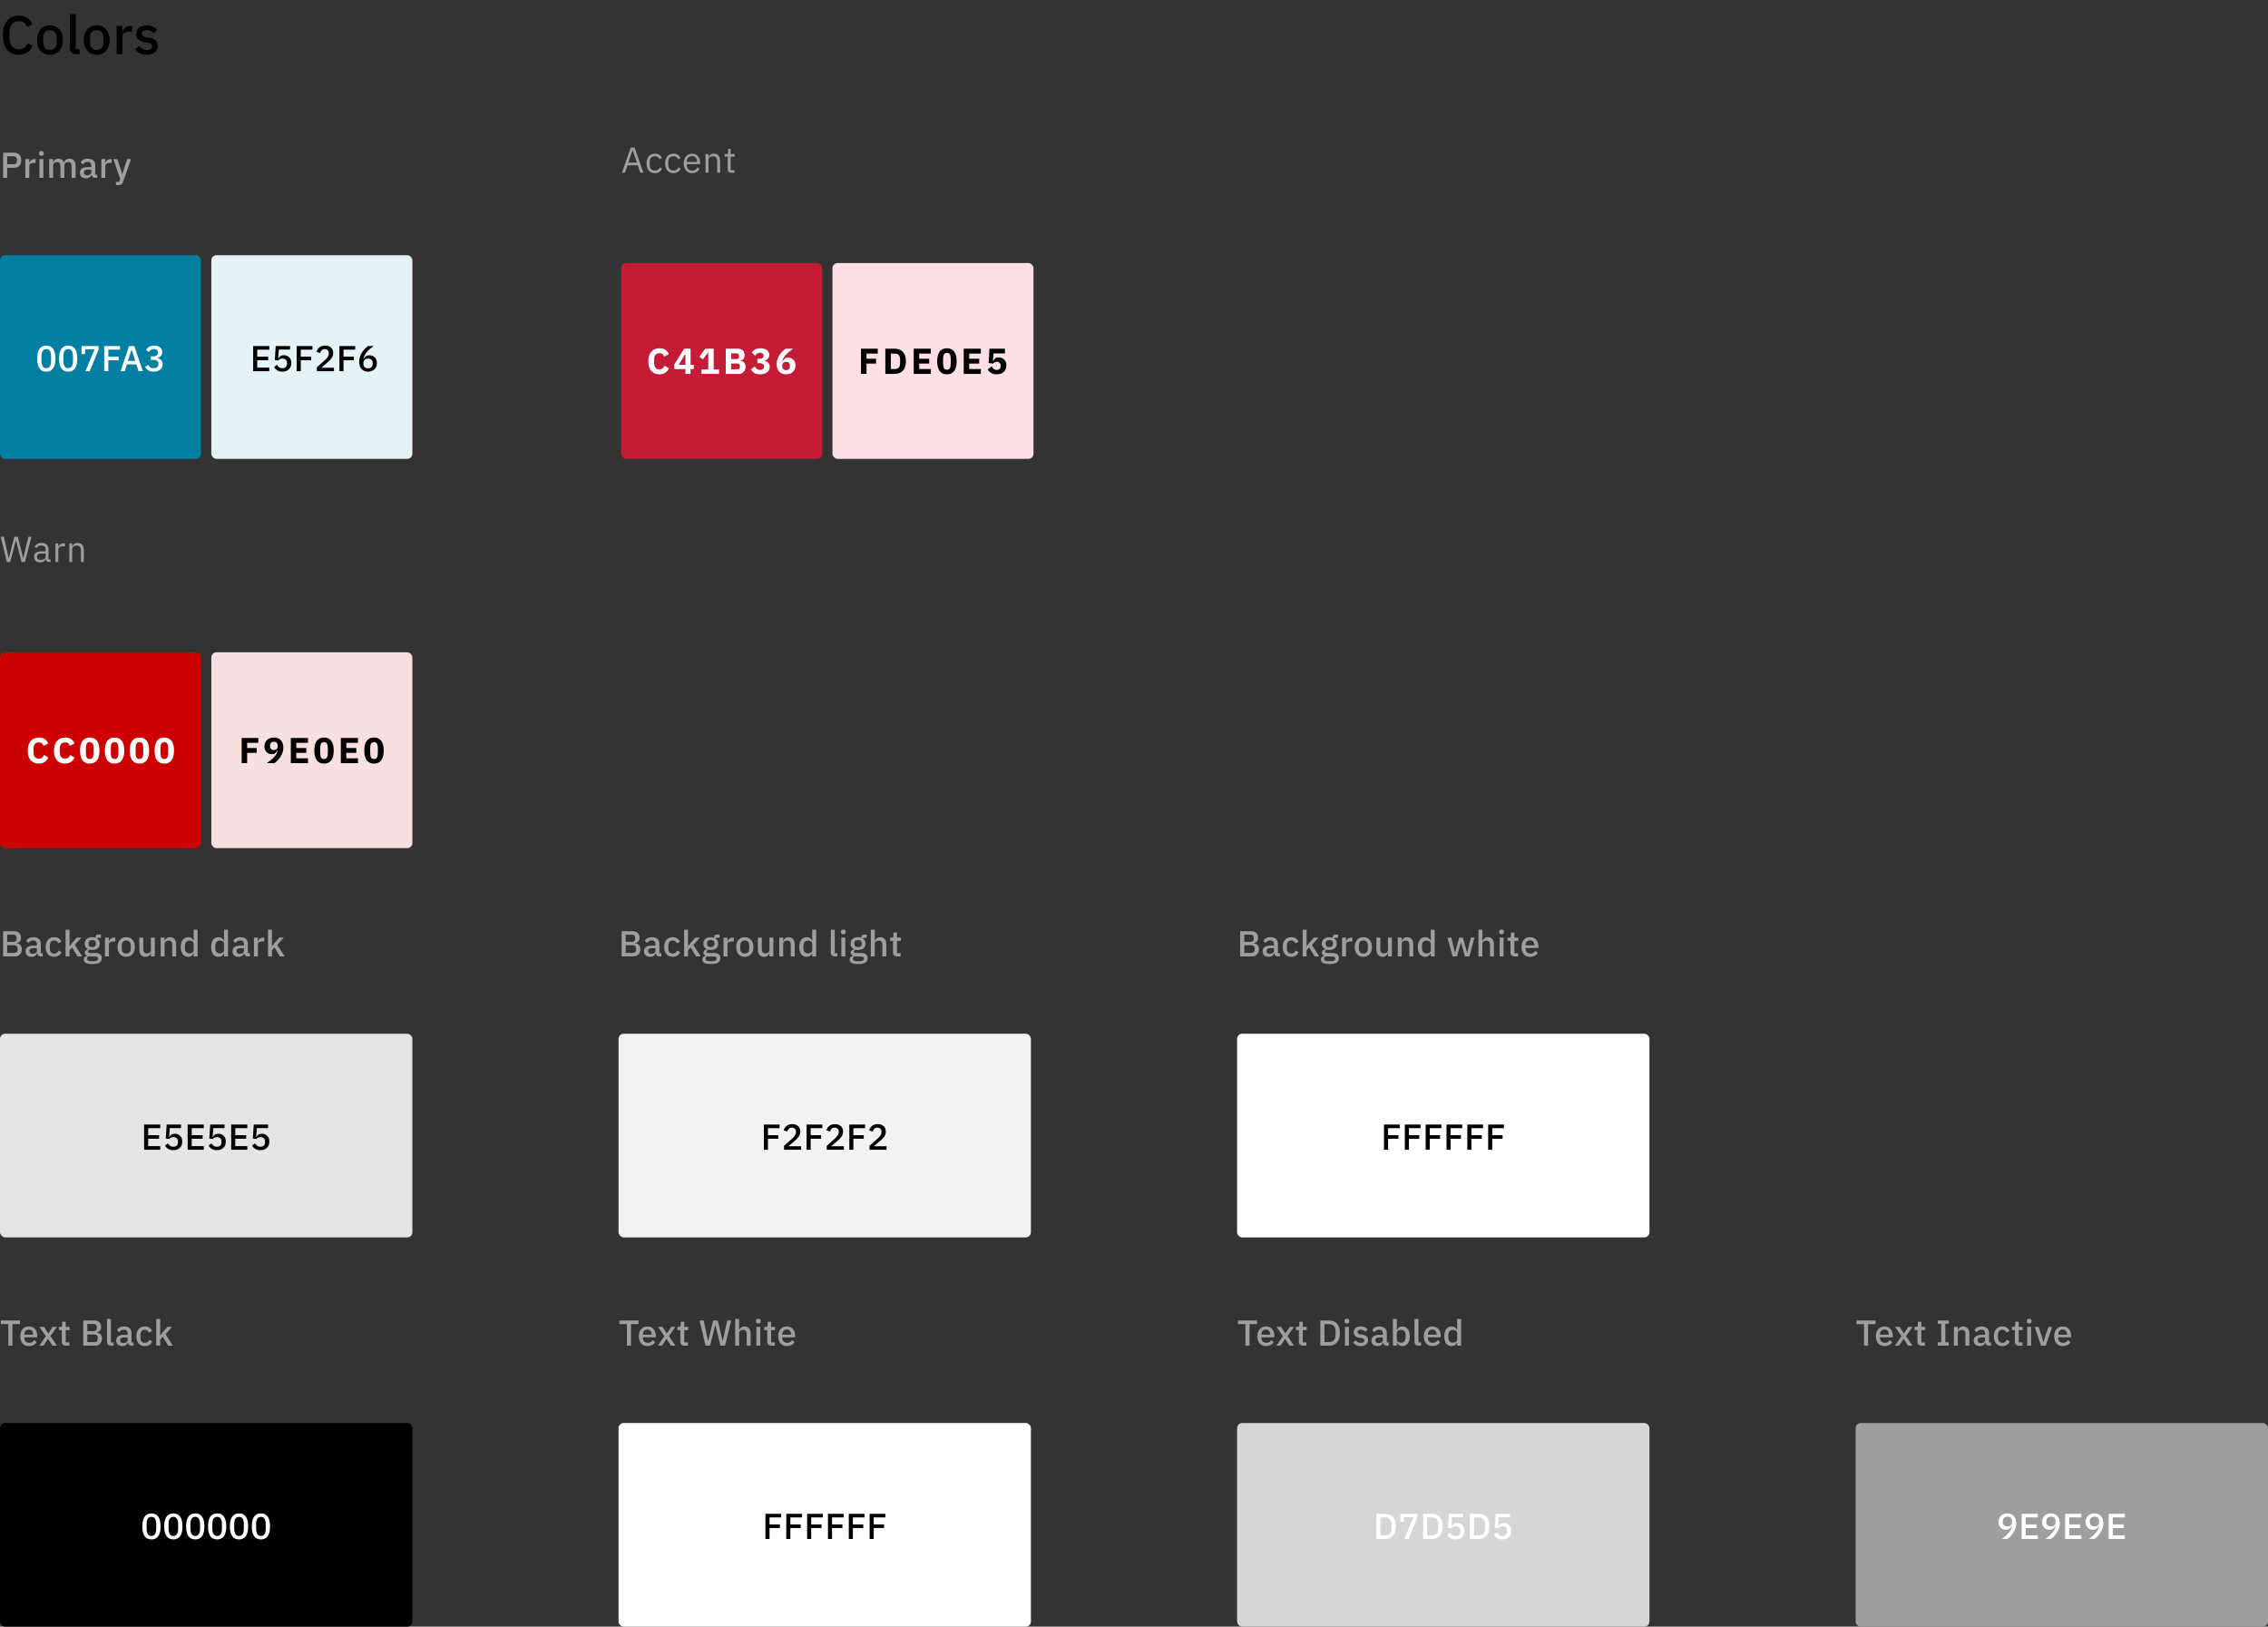 <svg width="880" height="631" viewBox="0 0 880 631" fill="none" xmlns="http://www.w3.org/2000/svg">
<rect x="0" y="0" width="880" height="631" fill="#333333" stroke="none"/>
<path d="M7.308 21.252C9.849 21.252 11.613 19.971 12.6 17.85L10.689 16.695C10.164 18.123 9.051 19.131 7.308 19.131C5.061 19.131 3.675 17.493 3.675 14.784V12.558C3.675 9.849 5.061 8.211 7.308 8.211C9.009 8.211 10.038 9.114 10.542 10.5L12.537 9.408C11.55 7.224 9.849 6.09 7.308 6.09C3.486 6.09 1.155 8.757 1.155 13.671C1.155 18.585 3.486 21.252 7.308 21.252ZM19.382 21.252C22.427 21.252 24.401 19.026 24.401 15.54C24.401 12.054 22.427 9.828 19.382 9.828C16.337 9.828 14.363 12.054 14.363 15.54C14.363 19.026 16.337 21.252 19.382 21.252ZM19.382 19.362C17.828 19.362 16.778 18.396 16.778 16.464V14.616C16.778 12.684 17.828 11.718 19.382 11.718C20.936 11.718 21.986 12.684 21.986 14.616V16.464C21.986 18.396 20.936 19.362 19.382 19.362ZM30.902 21V19.131H29.39V5.46H27.101V18.732C27.101 20.139 27.878 21 29.432 21H30.902ZM37.523 21.252C40.568 21.252 42.542 19.026 42.542 15.54C42.542 12.054 40.568 9.828 37.523 9.828C34.478 9.828 32.504 12.054 32.504 15.54C32.504 19.026 34.478 21.252 37.523 21.252ZM37.523 19.362C35.969 19.362 34.919 18.396 34.919 16.464V14.616C34.919 12.684 35.969 11.718 37.523 11.718C39.077 11.718 40.127 12.684 40.127 14.616V16.464C40.127 18.396 39.077 19.362 37.523 19.362ZM47.532 21V14.028C47.532 12.894 48.54 12.285 50.346 12.285H51.249V10.08H50.64C48.897 10.08 47.952 11.067 47.637 12.18H47.532V10.08H45.243V21H47.532ZM56.897 21.252C59.522 21.252 61.223 19.845 61.223 17.745C61.223 15.981 60.152 14.931 57.758 14.574L56.75 14.448C55.595 14.259 55.07 13.881 55.07 13.041C55.07 12.222 55.658 11.676 56.918 11.676C58.094 11.676 59.018 12.243 59.585 12.915L60.992 11.571C60.005 10.479 58.892 9.828 56.918 9.828C54.524 9.828 52.865 11.067 52.865 13.188C52.865 15.204 54.23 16.17 56.456 16.443L57.464 16.569C58.598 16.716 59.018 17.241 59.018 17.934C59.018 18.858 58.346 19.404 57.023 19.404C55.721 19.404 54.734 18.816 53.936 17.85L52.466 19.194C53.495 20.475 54.839 21.252 56.897 21.252Z" fill="black"/>
<rect y="99" width="78" height="79" rx="2" fill="#007FA3"/>
<rect x="82" y="99" width="78" height="79" rx="2" fill="#E5F2F6"/>
<path d="M2.786 69V65.108H5.404C7.196 65.108 8.246 63.946 8.246 62.168C8.246 60.39 7.196 59.228 5.404 59.228H1.204V69H2.786ZM2.786 60.614H5.306C6.104 60.614 6.58 61.048 6.58 61.832V62.504C6.58 63.288 6.104 63.722 5.306 63.722H2.786V60.614ZM11.359 69V64.352C11.359 63.596 12.031 63.19 13.235 63.19H13.837V61.72H13.431C12.269 61.72 11.639 62.378 11.429 63.12H11.359V61.72H9.833V69H11.359ZM16.062 60.418C16.692 60.418 16.958 60.082 16.958 59.62V59.382C16.958 58.92 16.692 58.584 16.062 58.584C15.432 58.584 15.152 58.92 15.152 59.382V59.62C15.152 60.082 15.432 60.418 16.062 60.418ZM15.292 69H16.818V61.72H15.292V69ZM20.623 69V64.114C20.623 63.274 21.365 62.868 22.121 62.868C23.017 62.868 23.451 63.428 23.451 64.562V69H24.977V64.114C24.977 63.274 25.691 62.868 26.461 62.868C27.385 62.868 27.805 63.442 27.805 64.562V69H29.331V64.38C29.331 62.588 28.477 61.552 27.035 61.552C25.859 61.552 25.103 62.224 24.837 63.036H24.795C24.445 62.028 23.619 61.552 22.639 61.552C21.533 61.552 20.987 62.168 20.693 62.924H20.623V61.72H19.097V69H20.623ZM37.731 69V67.754H36.961V64.1C36.961 62.476 35.911 61.552 34.035 61.552C32.621 61.552 31.767 62.154 31.291 62.966L32.201 63.792C32.565 63.218 33.083 62.798 33.937 62.798C34.959 62.798 35.435 63.316 35.435 64.198V64.814H34.119C32.089 64.814 31.011 65.556 31.011 66.998C31.011 68.314 31.865 69.168 33.363 69.168C34.427 69.168 35.211 68.692 35.491 67.782H35.561C35.659 68.496 36.079 69 36.877 69H37.731ZM33.797 68.006C33.041 68.006 32.565 67.67 32.565 67.026V66.774C32.565 66.144 33.083 65.794 34.147 65.794H35.435V66.844C35.435 67.558 34.735 68.006 33.797 68.006ZM40.852 69V64.352C40.852 63.596 41.524 63.19 42.728 63.19H43.33V61.72H42.924C41.762 61.72 41.132 62.378 40.922 63.12H40.852V61.72H39.326V69H40.852ZM47.919 66.004L47.457 67.586H47.387L46.967 66.004L45.511 61.72H43.985L46.631 69.322L46.211 70.554H44.979V71.8H45.861C46.995 71.8 47.429 71.422 47.779 70.442L50.845 61.72H49.375L47.919 66.004Z" fill="#9E9E9E"/>
<path d="M17.965 144.168C20.401 144.168 21.507 142.306 21.507 139.114C21.507 135.922 20.401 134.06 17.965 134.06C15.529 134.06 14.423 135.922 14.423 139.114C14.423 142.306 15.529 144.168 17.965 144.168ZM17.965 142.824C16.607 142.824 16.103 141.676 16.103 139.968V138.26C16.103 136.552 16.607 135.404 17.965 135.404C19.323 135.404 19.827 136.552 19.827 138.26V139.968C19.827 141.676 19.323 142.824 17.965 142.824ZM26.459 144.168C28.895 144.168 30.001 142.306 30.001 139.114C30.001 135.922 28.895 134.06 26.459 134.06C24.023 134.06 22.917 135.922 22.917 139.114C22.917 142.306 24.023 144.168 26.459 144.168ZM26.459 142.824C25.101 142.824 24.597 141.676 24.597 139.968V138.26C24.597 136.552 25.101 135.404 26.459 135.404C27.817 135.404 28.321 136.552 28.321 138.26V139.968C28.321 141.676 27.817 142.824 26.459 142.824ZM34.814 144L38.258 135.6V134.228H31.636V137.336H32.994V135.53H36.69L33.148 144H34.814ZM42.034 144V139.744H46.052V138.344H42.034V135.628H46.556V134.228H40.452V144H42.034ZM55.431 144L52.099 134.228H50.111L46.779 144H48.389L49.243 141.354H52.897L53.779 144H55.431ZM52.505 139.996H49.621L51.035 135.684H51.105L52.505 139.996ZM58.515 138.246V139.59H59.551C60.783 139.59 61.483 140.136 61.483 141.13V141.228C61.483 142.236 60.825 142.838 59.635 142.838C58.501 142.838 57.927 142.292 57.451 141.508L56.289 142.418C56.905 143.314 57.815 144.168 59.635 144.168C61.721 144.168 63.121 143.02 63.121 141.312C63.121 139.898 62.183 139.1 61.077 138.89V138.82C62.099 138.596 62.953 137.826 62.953 136.58C62.953 134.998 61.623 134.06 59.775 134.06C58.151 134.06 57.255 134.816 56.667 135.67L57.717 136.58C58.165 135.838 58.809 135.39 59.733 135.39C60.671 135.39 61.287 135.894 61.287 136.776V136.874C61.287 137.672 60.713 138.246 59.509 138.246H58.515Z" fill="white"/>
<path d="M104.486 144V142.6H99.81V139.744H104.052V138.344H99.81V135.628H104.486V134.228H98.228V144H104.486ZM112.535 134.228H106.991L106.627 139.674L107.929 139.856C108.279 139.464 108.741 139.086 109.581 139.086C110.729 139.086 111.387 139.758 111.387 140.878V141.046C111.387 142.166 110.729 142.838 109.581 142.838C108.489 142.838 107.943 142.278 107.467 141.508L106.319 142.418C106.907 143.314 107.817 144.168 109.553 144.168C111.765 144.168 113.039 142.782 113.039 140.836C113.039 138.918 111.765 137.784 110.085 137.784C108.965 137.784 108.475 138.288 108.041 139.058H107.943L108.195 135.6H112.535V134.228ZM116.704 144V139.744H120.722V138.344H116.704V135.628H121.226V134.228H115.122V144H116.704ZM129.576 142.656H124.648L126.944 140.682C128.232 139.576 129.282 138.54 129.282 136.958C129.282 135.264 128.134 134.06 126.146 134.06C124.186 134.06 123.206 135.208 122.8 136.44L124.186 136.972C124.424 136.118 124.942 135.432 126.02 135.432C126.986 135.432 127.602 136.02 127.602 136.958V137.14C127.602 138.036 127.042 138.82 126.062 139.702L122.94 142.488V144H129.576V142.656ZM133.283 144V139.744H137.301V138.344H133.283V135.628H137.805V134.228H131.701V144H133.283ZM142.809 144.168C144.881 144.168 146.239 142.81 146.239 140.85C146.239 139.002 145.021 137.826 143.369 137.826C142.151 137.826 141.507 138.484 141.101 139.254L141.003 139.226C141.479 137.126 142.753 135.838 144.965 134.228H142.865C141.255 135.292 139.365 137.532 139.365 140.36C139.365 142.698 140.653 144.168 142.809 144.168ZM142.809 142.88C141.675 142.88 141.003 142.25 141.003 141.088V140.892C141.003 139.73 141.675 139.1 142.809 139.1C143.943 139.1 144.615 139.73 144.615 140.892V141.088C144.615 142.25 143.943 142.88 142.809 142.88Z" fill="black"/>
<rect x="241" y="102.038" width="78" height="75.962" rx="2" fill="#C41B36"/>
<rect x="323" y="102.038" width="78" height="75.962" rx="2" fill="#FDE0E5"/>
<path d="M249.652 67L246.236 57.228H244.738L241.322 67H242.512L243.492 64.116H247.44L248.42 67H249.652ZM247.146 63.08H243.772L245.424 58.32H245.494L247.146 63.08ZM254.097 67.168C255.469 67.168 256.407 66.496 256.869 65.46L256.057 64.914C255.665 65.74 255.007 66.174 254.097 66.174C252.767 66.174 252.081 65.264 252.081 64.004V62.772C252.081 61.512 252.767 60.602 254.097 60.602C254.979 60.602 255.595 61.036 255.861 61.778L256.799 61.302C256.379 60.308 255.525 59.608 254.097 59.608C252.067 59.608 250.877 61.078 250.877 63.388C250.877 65.698 252.067 67.168 254.097 67.168ZM261.306 67.168C262.678 67.168 263.616 66.496 264.078 65.46L263.266 64.914C262.874 65.74 262.216 66.174 261.306 66.174C259.976 66.174 259.29 65.264 259.29 64.004V62.772C259.29 61.512 259.976 60.602 261.306 60.602C262.188 60.602 262.804 61.036 263.07 61.778L264.008 61.302C263.588 60.308 262.734 59.608 261.306 59.608C259.276 59.608 258.086 61.078 258.086 63.388C258.086 65.698 259.276 67.168 261.306 67.168ZM268.543 67.168C269.901 67.168 270.937 66.496 271.399 65.516L270.601 64.942C270.223 65.74 269.523 66.188 268.613 66.188C267.269 66.188 266.471 65.25 266.471 64.004V63.668H271.665V63.136C271.665 61.092 270.475 59.608 268.543 59.608C266.583 59.608 265.295 61.092 265.295 63.388C265.295 65.684 266.583 67.168 268.543 67.168ZM268.543 60.546C269.691 60.546 270.461 61.4 270.461 62.674V62.828H266.471V62.73C266.471 61.47 267.325 60.546 268.543 60.546ZM274.88 67V61.988C274.88 61.064 275.748 60.616 276.644 60.616C277.722 60.616 278.282 61.274 278.282 62.562V67H279.402V62.366C279.402 60.616 278.464 59.608 276.98 59.608C275.902 59.608 275.286 60.14 274.936 60.952H274.88V59.776H273.76V67H274.88ZM284.963 67V66.02H283.493V60.756H285.075V59.776H283.493V57.774H282.485V59.118C282.485 59.608 282.331 59.776 281.855 59.776H281.183V60.756H282.373V65.81C282.373 66.51 282.793 67 283.563 67H284.963Z" fill="#9E9E9E"/>
<path d="M255.883 145.206C257.675 145.206 258.837 144.352 259.565 142.868L257.829 141.86C257.535 142.658 256.933 143.316 255.883 143.316C254.637 143.316 253.811 142.476 253.811 140.936V139.368C253.811 137.828 254.637 136.988 255.883 136.988C256.933 136.988 257.451 137.534 257.703 138.346L259.537 137.394C258.823 135.826 257.675 135.098 255.883 135.098C253.251 135.098 251.557 136.918 251.557 140.222C251.557 143.526 253.251 145.206 255.883 145.206ZM267.947 145.038V143.162H269.179V141.538H267.947V135.266H265.455L261.647 141.37V143.162H265.945V145.038H267.947ZM265.805 137.436H265.945V141.538H263.327L265.805 137.436ZM278.991 145.038V143.344H276.919V135.266H273.699L271.361 138.346L272.705 139.396L274.693 136.792H274.819V143.344H272.187V145.038H278.991ZM281.594 145.038H286.774C288.216 145.038 289.294 143.792 289.294 142.252C289.294 140.572 288.02 139.956 287.096 139.956V139.872C288.09 139.83 288.916 139.27 288.916 137.772C288.916 136.26 287.95 135.266 286.34 135.266H281.594V145.038ZM283.722 141.006H286.172C286.732 141.006 287.082 141.328 287.082 141.888V142.364C287.082 142.924 286.732 143.246 286.172 143.246H283.722V141.006ZM283.722 137.058H285.836C286.396 137.058 286.732 137.394 286.732 137.954V138.374C286.732 138.934 286.396 139.27 285.836 139.27H283.722V137.058ZM293.862 139.13V140.88H294.744C295.808 140.88 296.452 141.286 296.452 142.084V142.168C296.452 142.98 295.892 143.498 294.94 143.498C293.89 143.498 293.302 142.924 292.882 142.126L291.328 143.33C291.958 144.324 292.952 145.206 294.94 145.206C297.152 145.206 298.65 144.072 298.65 142.322C298.65 140.978 297.782 140.18 296.62 139.97V139.886C297.628 139.704 298.482 138.934 298.482 137.688C298.482 136.12 297.124 135.098 295.024 135.098C293.344 135.098 292.392 135.77 291.65 136.736L292.966 137.968C293.456 137.226 294.17 136.806 294.954 136.806C295.78 136.806 296.27 137.282 296.27 137.982V138.08C296.27 138.682 295.808 139.13 294.772 139.13H293.862ZM305.004 145.206C307.23 145.206 308.672 143.778 308.672 141.776C308.672 139.928 307.426 138.738 305.816 138.738C304.57 138.738 303.996 139.466 303.66 140.208L303.534 140.166C303.926 138.304 305.354 136.974 307.734 135.266H304.836C303.17 136.4 301.336 138.584 301.336 141.328C301.336 143.68 302.68 145.206 305.004 145.206ZM305.004 143.568C304.08 143.568 303.52 143.036 303.52 142.084V141.832C303.52 140.88 304.08 140.348 305.004 140.348C305.928 140.348 306.488 140.88 306.488 141.832V142.084C306.488 143.036 305.928 143.568 305.004 143.568Z" fill="white"/>
<path d="M336.207 145.038V141.034H339.917V139.158H336.207V137.156H340.561V135.266H334.079V145.038H336.207ZM343.518 145.038H347.2C349.79 145.038 351.498 143.4 351.498 140.152C351.498 136.904 349.79 135.266 347.2 135.266H343.518V145.038ZM345.646 143.148V137.156H347.2C348.46 137.156 349.244 137.842 349.244 139.396V140.908C349.244 142.462 348.46 143.148 347.2 143.148H345.646ZM361.18 145.038V143.148H356.658V141.034H360.536V139.158H356.658V137.156H361.18V135.266H354.53V145.038H361.18ZM367.406 145.206C369.968 145.206 371.172 143.344 371.172 140.152C371.172 136.96 369.968 135.098 367.406 135.098C364.844 135.098 363.64 136.96 363.64 140.152C363.64 143.344 364.844 145.206 367.406 145.206ZM367.406 143.428C366.286 143.428 365.922 142.56 365.922 141.076V139.228C365.922 137.744 366.286 136.876 367.406 136.876C368.526 136.876 368.89 137.744 368.89 139.228V141.076C368.89 142.56 368.526 143.428 367.406 143.428ZM380.579 145.038V143.148H376.057V141.034H379.935V139.158H376.057V137.156H380.579V135.266H373.929V145.038H380.579ZM389.912 135.266H383.934L383.57 140.796L385.292 141.034C385.544 140.74 386.048 140.348 386.804 140.348C387.714 140.348 388.274 140.908 388.274 141.804V141.916C388.274 142.868 387.756 143.498 386.748 143.498C385.74 143.498 385.194 142.882 384.774 142.126L383.248 143.33C383.836 144.324 384.844 145.206 386.734 145.206C389.142 145.206 390.486 143.736 390.486 141.748C390.486 139.788 389.142 138.64 387.476 138.64C386.23 138.64 385.768 139.27 385.376 140.194H385.264L385.474 137.1H389.912V135.266Z" fill="black"/>
<rect y="253.038" width="78" height="75.962" rx="2" fill="#CC0000"/>
<rect x="82" y="253.038" width="78" height="75.962" rx="2" fill="#F9E0E0"/>
<path d="M3.962 218L5.264 213.128L6.188 209.544H6.216L7.112 213.128L8.386 218H9.688L12.194 208.228H10.99L9.884 212.932L9.044 216.572H9.002L8.092 212.932L6.902 208.228H5.558L4.326 212.932L3.416 216.586H3.388L2.576 212.932L1.526 208.228H0.28L2.66 218H3.962ZM19.652 218V217.02H18.826V213.044C18.826 211.518 17.79 210.608 16.054 210.608C14.752 210.608 13.884 211.252 13.492 212.022L14.164 212.652C14.556 211.994 15.13 211.574 15.998 211.574C17.146 211.574 17.706 212.134 17.706 213.156V213.87H16.278C14.178 213.87 13.198 214.626 13.198 215.984C13.198 217.328 14.094 218.168 15.62 218.168C16.628 218.168 17.398 217.706 17.706 216.824H17.776C17.86 217.496 18.196 218 19.022 218H19.652ZM15.802 217.216C14.934 217.216 14.374 216.81 14.374 216.096V215.802C14.374 215.102 14.948 214.71 16.222 214.71H17.706V215.9C17.706 216.642 16.908 217.216 15.802 217.216ZM22.62 218V213.1C22.62 212.414 23.349 211.896 24.552 211.896H25.21V210.776H24.776C23.601 210.776 22.942 211.42 22.691 212.106H22.62V210.776H21.5V218H22.62ZM28.011 218V212.988C28.011 212.064 28.879 211.616 29.775 211.616C30.853 211.616 31.413 212.274 31.413 213.562V218H32.533V213.366C32.533 211.616 31.595 210.608 30.111 210.608C29.033 210.608 28.417 211.14 28.067 211.952H28.011V210.776H26.891V218H28.011Z" fill="#9E9E9E"/>
<path d="M15.082 296.206C16.874 296.206 18.036 295.352 18.764 293.868L17.028 292.86C16.734 293.658 16.132 294.316 15.082 294.316C13.836 294.316 13.01 293.476 13.01 291.936V290.368C13.01 288.828 13.836 287.988 15.082 287.988C16.132 287.988 16.65 288.534 16.902 289.346L18.736 288.394C18.022 286.826 16.874 286.098 15.082 286.098C12.45 286.098 10.756 287.918 10.756 291.222C10.756 294.526 12.45 296.206 15.082 296.206ZM25.273 296.206C27.065 296.206 28.227 295.352 28.955 293.868L27.219 292.86C26.925 293.658 26.323 294.316 25.273 294.316C24.027 294.316 23.201 293.476 23.201 291.936V290.368C23.201 288.828 24.027 287.988 25.273 287.988C26.323 287.988 26.841 288.534 27.093 289.346L28.927 288.394C28.213 286.826 27.065 286.098 25.273 286.098C22.641 286.098 20.947 287.918 20.947 291.222C20.947 294.526 22.641 296.206 25.273 296.206ZM34.816 296.206C37.378 296.206 38.582 294.344 38.582 291.152C38.582 287.96 37.378 286.098 34.816 286.098C32.254 286.098 31.05 287.96 31.05 291.152C31.05 294.344 32.254 296.206 34.816 296.206ZM34.816 294.428C33.696 294.428 33.332 293.56 33.332 292.076V290.228C33.332 288.744 33.696 287.876 34.816 287.876C35.936 287.876 36.3 288.744 36.3 290.228V292.076C36.3 293.56 35.936 294.428 34.816 294.428ZM44.461 296.206C47.023 296.206 48.227 294.344 48.227 291.152C48.227 287.96 47.023 286.098 44.461 286.098C41.899 286.098 40.695 287.96 40.695 291.152C40.695 294.344 41.899 296.206 44.461 296.206ZM44.461 294.428C43.341 294.428 42.977 293.56 42.977 292.076V290.228C42.977 288.744 43.341 287.876 44.461 287.876C45.581 287.876 45.945 288.744 45.945 290.228V292.076C45.945 293.56 45.581 294.428 44.461 294.428ZM54.105 296.206C56.667 296.206 57.871 294.344 57.871 291.152C57.871 287.96 56.667 286.098 54.105 286.098C51.543 286.098 50.339 287.96 50.339 291.152C50.339 294.344 51.543 296.206 54.105 296.206ZM54.105 294.428C52.985 294.428 52.621 293.56 52.621 292.076V290.228C52.621 288.744 52.985 287.876 54.105 287.876C55.225 287.876 55.589 288.744 55.589 290.228V292.076C55.589 293.56 55.225 294.428 54.105 294.428ZM63.75 296.206C66.312 296.206 67.516 294.344 67.516 291.152C67.516 287.96 66.312 286.098 63.75 286.098C61.188 286.098 59.984 287.96 59.984 291.152C59.984 294.344 61.188 296.206 63.75 296.206ZM63.75 294.428C62.63 294.428 62.266 293.56 62.266 292.076V290.228C62.266 288.744 62.63 287.876 63.75 287.876C64.87 287.876 65.234 288.744 65.234 290.228V292.076C65.234 293.56 64.87 294.428 63.75 294.428Z" fill="white"/>
<path d="M95.891 296.038V292.034H99.601V290.158H95.891V288.156H100.245V286.266H93.763V296.038H95.891ZM109.936 289.976C109.936 287.624 108.592 286.098 106.268 286.098C104.042 286.098 102.6 287.526 102.6 289.528C102.6 291.376 103.846 292.566 105.456 292.566C106.702 292.566 107.276 291.838 107.612 291.096L107.738 291.138C107.346 293 105.918 294.33 103.538 296.038H106.436C108.102 294.904 109.936 292.72 109.936 289.976ZM106.268 290.956C105.344 290.956 104.784 290.424 104.784 289.472V289.22C104.784 288.268 105.344 287.736 106.268 287.736C107.192 287.736 107.752 288.268 107.752 289.22V289.472C107.752 290.424 107.192 290.956 106.268 290.956ZM119.497 296.038V294.148H114.975V292.034H118.853V290.158H114.975V288.156H119.497V286.266H112.847V296.038H119.497ZM125.722 296.206C128.284 296.206 129.488 294.344 129.488 291.152C129.488 287.96 128.284 286.098 125.722 286.098C123.16 286.098 121.956 287.96 121.956 291.152C121.956 294.344 123.16 296.206 125.722 296.206ZM125.722 294.428C124.602 294.428 124.238 293.56 124.238 292.076V290.228C124.238 288.744 124.602 287.876 125.722 287.876C126.842 287.876 127.206 288.744 127.206 290.228V292.076C127.206 293.56 126.842 294.428 125.722 294.428ZM138.895 296.038V294.148H134.373V292.034H138.251V290.158H134.373V288.156H138.895V286.266H132.245V296.038H138.895ZM145.121 296.206C147.683 296.206 148.887 294.344 148.887 291.152C148.887 287.96 147.683 286.098 145.121 286.098C142.559 286.098 141.355 287.96 141.355 291.152C141.355 294.344 142.559 296.206 145.121 296.206ZM145.121 294.428C144.001 294.428 143.637 293.56 143.637 292.076V290.228C143.637 288.744 144.001 287.876 145.121 287.876C146.241 287.876 146.605 288.744 146.605 290.228V292.076C146.605 293.56 146.241 294.428 145.121 294.428Z" fill="black"/>
<rect y="401" width="160" height="79" rx="2" fill="#E5E5E5"/>
<path d="M1.204 371H5.964C7.406 371 8.484 369.768 8.484 368.186C8.484 366.548 7.238 365.932 6.44 365.904V365.82C7.238 365.75 8.134 365.218 8.134 363.748C8.134 362.222 7.14 361.228 5.53 361.228H1.204V371ZM2.786 366.674H5.502C6.314 366.674 6.818 367.122 6.818 367.92V368.396C6.818 369.194 6.314 369.642 5.502 369.642H2.786V366.674ZM2.786 362.586H5.236C6.006 362.586 6.468 363.006 6.468 363.748V364.196C6.468 364.938 6.006 365.358 5.236 365.358H2.786V362.586ZM16.608 371V369.754H15.838V366.1C15.838 364.476 14.789 363.552 12.912 363.552C11.498 363.552 10.645 364.154 10.168 364.966L11.079 365.792C11.443 365.218 11.96 364.798 12.815 364.798C13.836 364.798 14.312 365.316 14.312 366.198V366.814H12.996C10.966 366.814 9.889 367.556 9.889 368.998C9.889 370.314 10.742 371.168 12.241 371.168C13.305 371.168 14.088 370.692 14.368 369.782H14.438C14.537 370.496 14.957 371 15.755 371H16.608ZM12.675 370.006C11.918 370.006 11.443 369.67 11.443 369.026V368.774C11.443 368.144 11.96 367.794 13.024 367.794H14.312V368.844C14.312 369.558 13.613 370.006 12.675 370.006ZM21.018 371.168C22.418 371.168 23.412 370.51 23.888 369.32L22.726 368.704C22.418 369.432 21.9 369.908 21.018 369.908C19.898 369.908 19.324 369.138 19.324 368.018V366.716C19.324 365.596 19.898 364.826 21.018 364.826C21.844 364.826 22.362 365.26 22.572 365.932L23.832 365.344C23.398 364.266 22.474 363.552 21.018 363.552C18.918 363.552 17.714 365.036 17.714 367.36C17.714 369.684 18.918 371.168 21.018 371.168ZM25.441 371H26.967V368.62L27.975 367.528L30.061 371H31.881L29.025 366.534L31.573 363.72H29.795L28.045 365.694L27.037 366.996H26.967V360.64H25.441V371ZM39.499 371.686C39.499 370.426 38.743 369.67 36.951 369.67H35.159C34.515 369.67 34.137 369.516 34.137 369.124C34.137 368.76 34.473 368.522 34.837 368.396C35.103 368.466 35.439 368.508 35.789 368.508C37.637 368.508 38.701 367.514 38.701 366.044C38.701 365.204 38.337 364.504 37.679 364.07V363.776H39.163V362.544H38.043C37.399 362.544 37.091 362.936 37.091 363.58V363.776C36.713 363.622 36.265 363.552 35.775 363.552C33.927 363.552 32.877 364.56 32.877 366.044C32.877 367.024 33.353 367.794 34.207 368.2V368.256C33.507 368.424 32.919 368.788 32.919 369.544C32.919 370.09 33.213 370.496 33.745 370.664V370.818C32.975 370.986 32.499 371.42 32.499 372.218C32.499 373.324 33.423 373.968 35.803 373.968C38.421 373.968 39.499 373.198 39.499 371.686ZM38.071 371.854C38.071 372.526 37.483 372.862 36.293 372.862H35.341C34.207 372.862 33.773 372.456 33.773 371.868C33.773 371.518 33.941 371.224 34.277 371.028H36.741C37.735 371.028 38.071 371.35 38.071 371.854ZM35.789 367.402C34.893 367.402 34.375 366.996 34.375 366.17V365.89C34.375 365.064 34.893 364.658 35.789 364.658C36.685 364.658 37.203 365.064 37.203 365.89V366.17C37.203 366.996 36.685 367.402 35.789 367.402ZM42.261 371V366.352C42.261 365.596 42.933 365.19 44.137 365.19H44.739V363.72H44.333C43.171 363.72 42.541 364.378 42.331 365.12H42.261V363.72H40.735V371H42.261ZM48.982 371.168C51.012 371.168 52.328 369.684 52.328 367.36C52.328 365.036 51.012 363.552 48.982 363.552C46.952 363.552 45.636 365.036 45.636 367.36C45.636 369.684 46.952 371.168 48.982 371.168ZM48.982 369.908C47.946 369.908 47.246 369.264 47.246 367.976V366.744C47.246 365.456 47.946 364.812 48.982 364.812C50.018 364.812 50.718 365.456 50.718 366.744V367.976C50.718 369.264 50.018 369.908 48.982 369.908ZM58.538 371H60.064V363.72H58.538V368.592C58.538 369.446 57.768 369.852 56.984 369.852C56.046 369.852 55.584 369.264 55.584 368.158V363.72H54.058V368.354C54.058 370.146 54.94 371.168 56.438 371.168C57.642 371.168 58.216 370.51 58.482 369.796H58.538V371ZM63.875 371V366.128C63.875 365.274 64.659 364.868 65.457 364.868C66.395 364.868 66.829 365.442 66.829 366.576V371H68.355V366.38C68.355 364.588 67.473 363.552 65.989 363.552C64.869 363.552 64.253 364.14 63.945 364.924H63.875V363.72H62.349V371H63.875ZM75.148 371H76.674V360.64H75.148V364.924H75.078C74.77 364.056 74 363.552 73.034 363.552C71.2 363.552 70.136 364.966 70.136 367.36C70.136 369.754 71.2 371.168 73.034 371.168C74 371.168 74.77 370.65 75.078 369.796H75.148V371ZM73.496 369.852C72.446 369.852 71.746 369.11 71.746 367.99V366.73C71.746 365.61 72.446 364.868 73.496 364.868C74.42 364.868 75.148 365.372 75.148 366.114V368.606C75.148 369.348 74.42 369.852 73.496 369.852ZM86.942 371H88.468V360.64H86.942V364.924H86.872C86.564 364.056 85.794 363.552 84.828 363.552C82.994 363.552 81.93 364.966 81.93 367.36C81.93 369.754 82.994 371.168 84.828 371.168C85.794 371.168 86.564 370.65 86.872 369.796H86.942V371ZM85.29 369.852C84.24 369.852 83.54 369.11 83.54 367.99V366.73C83.54 365.61 84.24 364.868 85.29 364.868C86.214 364.868 86.942 365.372 86.942 366.114V368.606C86.942 369.348 86.214 369.852 85.29 369.852ZM96.937 371V369.754H96.167V366.1C96.167 364.476 95.117 363.552 93.241 363.552C91.827 363.552 90.973 364.154 90.497 364.966L91.407 365.792C91.771 365.218 92.289 364.798 93.143 364.798C94.165 364.798 94.641 365.316 94.641 366.198V366.814H93.325C91.295 366.814 90.217 367.556 90.217 368.998C90.217 370.314 91.071 371.168 92.569 371.168C93.633 371.168 94.417 370.692 94.697 369.782H94.767C94.865 370.496 95.285 371 96.083 371H96.937ZM93.003 370.006C92.247 370.006 91.771 369.67 91.771 369.026V368.774C91.771 368.144 92.289 367.794 93.353 367.794H94.641V368.844C94.641 369.558 93.941 370.006 93.003 370.006ZM100.059 371V366.352C100.059 365.596 100.731 365.19 101.935 365.19H102.537V363.72H102.131C100.969 363.72 100.339 364.378 100.129 365.12H100.059V363.72H98.533V371H100.059ZM103.992 371H105.518V368.62L106.526 367.528L108.612 371H110.432L107.576 366.534L110.124 363.72H108.346L106.596 365.694L105.588 366.996H105.518V360.64H103.992V371Z" fill="#9E9E9E"/>
<path d="M62.172 446V444.6H57.496V441.744H61.738V440.344H57.496V437.628H62.172V436.228H55.914V446H62.172ZM70.221 436.228H64.677L64.313 441.674L65.615 441.856C65.965 441.464 66.427 441.086 67.267 441.086C68.415 441.086 69.073 441.758 69.073 442.878V443.046C69.073 444.166 68.415 444.838 67.267 444.838C66.175 444.838 65.629 444.278 65.153 443.508L64.005 444.418C64.593 445.314 65.503 446.168 67.239 446.168C69.451 446.168 70.725 444.782 70.725 442.836C70.725 440.918 69.451 439.784 67.771 439.784C66.651 439.784 66.161 440.288 65.727 441.058H65.629L65.881 437.6H70.221V436.228ZM79.065 446V444.6H74.389V441.744H78.631V440.344H74.389V437.628H79.065V436.228H72.807V446H79.065ZM87.114 436.228H81.57L81.206 441.674L82.508 441.856C82.858 441.464 83.32 441.086 84.16 441.086C85.308 441.086 85.966 441.758 85.966 442.878V443.046C85.966 444.166 85.308 444.838 84.16 444.838C83.068 444.838 82.522 444.278 82.046 443.508L80.898 444.418C81.486 445.314 82.396 446.168 84.132 446.168C86.344 446.168 87.618 444.782 87.618 442.836C87.618 440.918 86.344 439.784 84.664 439.784C83.544 439.784 83.054 440.288 82.62 441.058H82.522L82.774 437.6H87.114V436.228ZM95.959 446V444.6H91.283V441.744H95.525V440.344H91.283V437.628H95.959V436.228H89.701V446H95.959ZM104.008 436.228H98.463L98.1 441.674L99.401 441.856C99.751 441.464 100.214 441.086 101.054 441.086C102.202 441.086 102.86 441.758 102.86 442.878V443.046C102.86 444.166 102.202 444.838 101.054 444.838C99.962 444.838 99.415 444.278 98.939 443.508L97.791 444.418C98.379 445.314 99.29 446.168 101.026 446.168C103.238 446.168 104.512 444.782 104.512 442.836C104.512 440.918 103.238 439.784 101.558 439.784C100.438 439.784 99.948 440.288 99.513 441.058H99.415L99.668 437.6H104.008V436.228Z" fill="black"/>
<rect x="240" y="401" width="160" height="79" rx="2" fill="#F2F2F2"/>
<path d="M241.204 371H245.964C247.406 371 248.484 369.768 248.484 368.186C248.484 366.548 247.238 365.932 246.44 365.904V365.82C247.238 365.75 248.134 365.218 248.134 363.748C248.134 362.222 247.14 361.228 245.53 361.228H241.204V371ZM242.786 366.674H245.502C246.314 366.674 246.818 367.122 246.818 367.92V368.396C246.818 369.194 246.314 369.642 245.502 369.642H242.786V366.674ZM242.786 362.586H245.236C246.006 362.586 246.468 363.006 246.468 363.748V364.196C246.468 364.938 246.006 365.358 245.236 365.358H242.786V362.586ZM256.609 371V369.754H255.839V366.1C255.839 364.476 254.789 363.552 252.913 363.552C251.499 363.552 250.645 364.154 250.169 364.966L251.079 365.792C251.443 365.218 251.961 364.798 252.815 364.798C253.837 364.798 254.313 365.316 254.313 366.198V366.814H252.997C250.967 366.814 249.889 367.556 249.889 368.998C249.889 370.314 250.743 371.168 252.241 371.168C253.305 371.168 254.089 370.692 254.369 369.782H254.439C254.537 370.496 254.957 371 255.755 371H256.609ZM252.675 370.006C251.919 370.006 251.443 369.67 251.443 369.026V368.774C251.443 368.144 251.961 367.794 253.025 367.794H254.313V368.844C254.313 369.558 253.613 370.006 252.675 370.006ZM261.018 371.168C262.418 371.168 263.412 370.51 263.888 369.32L262.726 368.704C262.418 369.432 261.9 369.908 261.018 369.908C259.898 369.908 259.324 369.138 259.324 368.018V366.716C259.324 365.596 259.898 364.826 261.018 364.826C261.844 364.826 262.362 365.26 262.572 365.932L263.832 365.344C263.398 364.266 262.474 363.552 261.018 363.552C258.918 363.552 257.714 365.036 257.714 367.36C257.714 369.684 258.918 371.168 261.018 371.168ZM265.441 371H266.967V368.62L267.975 367.528L270.061 371H271.881L269.025 366.534L271.573 363.72H269.795L268.045 365.694L267.037 366.996H266.967V360.64H265.441V371ZM279.499 371.686C279.499 370.426 278.743 369.67 276.951 369.67H275.159C274.515 369.67 274.137 369.516 274.137 369.124C274.137 368.76 274.473 368.522 274.837 368.396C275.103 368.466 275.439 368.508 275.789 368.508C277.637 368.508 278.701 367.514 278.701 366.044C278.701 365.204 278.337 364.504 277.679 364.07V363.776H279.163V362.544H278.043C277.399 362.544 277.091 362.936 277.091 363.58V363.776C276.713 363.622 276.265 363.552 275.775 363.552C273.927 363.552 272.877 364.56 272.877 366.044C272.877 367.024 273.353 367.794 274.207 368.2V368.256C273.507 368.424 272.919 368.788 272.919 369.544C272.919 370.09 273.213 370.496 273.745 370.664V370.818C272.975 370.986 272.499 371.42 272.499 372.218C272.499 373.324 273.423 373.968 275.803 373.968C278.421 373.968 279.499 373.198 279.499 371.686ZM278.071 371.854C278.071 372.526 277.483 372.862 276.293 372.862H275.341C274.207 372.862 273.773 372.456 273.773 371.868C273.773 371.518 273.941 371.224 274.277 371.028H276.741C277.735 371.028 278.071 371.35 278.071 371.854ZM275.789 367.402C274.893 367.402 274.375 366.996 274.375 366.17V365.89C274.375 365.064 274.893 364.658 275.789 364.658C276.685 364.658 277.203 365.064 277.203 365.89V366.17C277.203 366.996 276.685 367.402 275.789 367.402ZM282.261 371V366.352C282.261 365.596 282.933 365.19 284.137 365.19H284.739V363.72H284.333C283.171 363.72 282.541 364.378 282.331 365.12H282.261V363.72H280.735V371H282.261ZM288.982 371.168C291.012 371.168 292.328 369.684 292.328 367.36C292.328 365.036 291.012 363.552 288.982 363.552C286.952 363.552 285.636 365.036 285.636 367.36C285.636 369.684 286.952 371.168 288.982 371.168ZM288.982 369.908C287.946 369.908 287.246 369.264 287.246 367.976V366.744C287.246 365.456 287.946 364.812 288.982 364.812C290.018 364.812 290.718 365.456 290.718 366.744V367.976C290.718 369.264 290.018 369.908 288.982 369.908ZM298.538 371H300.064V363.72H298.538V368.592C298.538 369.446 297.768 369.852 296.984 369.852C296.046 369.852 295.584 369.264 295.584 368.158V363.72H294.058V368.354C294.058 370.146 294.94 371.168 296.438 371.168C297.642 371.168 298.216 370.51 298.482 369.796H298.538V371ZM303.875 371V366.128C303.875 365.274 304.659 364.868 305.457 364.868C306.395 364.868 306.829 365.442 306.829 366.576V371H308.355V366.38C308.355 364.588 307.473 363.552 305.989 363.552C304.869 363.552 304.253 364.14 303.945 364.924H303.875V363.72H302.349V371H303.875ZM315.148 371H316.674V360.64H315.148V364.924H315.078C314.77 364.056 314 363.552 313.034 363.552C311.2 363.552 310.136 364.966 310.136 367.36C310.136 369.754 311.2 371.168 313.034 371.168C314 371.168 314.77 370.65 315.078 369.796H315.148V371ZM313.496 369.852C312.446 369.852 311.746 369.11 311.746 367.99V366.73C311.746 365.61 312.446 364.868 313.496 364.868C314.42 364.868 315.148 365.372 315.148 366.114V368.606C315.148 369.348 314.42 369.852 313.496 369.852ZM324.898 371V369.754H323.89V360.64H322.364V369.488C322.364 370.426 322.882 371 323.918 371H324.898ZM327.226 362.418C327.856 362.418 328.122 362.082 328.122 361.62V361.382C328.122 360.92 327.856 360.584 327.226 360.584C326.596 360.584 326.316 360.92 326.316 361.382V361.62C326.316 362.082 326.596 362.418 327.226 362.418ZM326.456 371H327.982V363.72H326.456V371ZM336.645 371.686C336.645 370.426 335.889 369.67 334.097 369.67H332.305C331.661 369.67 331.283 369.516 331.283 369.124C331.283 368.76 331.619 368.522 331.983 368.396C332.249 368.466 332.585 368.508 332.935 368.508C334.783 368.508 335.847 367.514 335.847 366.044C335.847 365.204 335.483 364.504 334.825 364.07V363.776H336.309V362.544H335.189C334.545 362.544 334.237 362.936 334.237 363.58V363.776C333.859 363.622 333.411 363.552 332.921 363.552C331.073 363.552 330.023 364.56 330.023 366.044C330.023 367.024 330.499 367.794 331.353 368.2V368.256C330.653 368.424 330.065 368.788 330.065 369.544C330.065 370.09 330.359 370.496 330.891 370.664V370.818C330.121 370.986 329.645 371.42 329.645 372.218C329.645 373.324 330.569 373.968 332.949 373.968C335.567 373.968 336.645 373.198 336.645 371.686ZM335.217 371.854C335.217 372.526 334.629 372.862 333.439 372.862H332.487C331.353 372.862 330.919 372.456 330.919 371.868C330.919 371.518 331.087 371.224 331.423 371.028H333.887C334.881 371.028 335.217 371.35 335.217 371.854ZM332.935 367.402C332.039 367.402 331.521 366.996 331.521 366.17V365.89C331.521 365.064 332.039 364.658 332.935 364.658C333.831 364.658 334.349 365.064 334.349 365.89V366.17C334.349 366.996 333.831 367.402 332.935 367.402ZM337.881 371H339.407V366.114C339.407 365.274 340.191 364.868 340.989 364.868C341.927 364.868 342.361 365.442 342.361 366.562V371H343.887V366.38C343.887 364.588 343.005 363.552 341.521 363.552C340.401 363.552 339.785 364.14 339.477 364.924H339.407V360.64H337.881V371ZM349.448 371V369.754H348.034V364.966H349.56V363.72H348.034V361.732H346.662V363.006C346.662 363.51 346.494 363.72 345.99 363.72H345.374V364.966H346.508V369.418C346.508 370.412 347.068 371 348.118 371H349.448Z" fill="#9E9E9E"/>
<path d="M297.968 446V441.744H301.986V440.344H297.968V437.628H302.49V436.228H296.386V446H297.968ZM310.84 444.656H305.912L308.208 442.682C309.496 441.576 310.546 440.54 310.546 438.958C310.546 437.264 309.398 436.06 307.41 436.06C305.45 436.06 304.47 437.208 304.064 438.44L305.45 438.972C305.688 438.118 306.206 437.432 307.284 437.432C308.25 437.432 308.866 438.02 308.866 438.958V439.14C308.866 440.036 308.306 440.82 307.326 441.702L304.204 444.488V446H310.84V444.656ZM314.547 446V441.744H318.565V440.344H314.547V437.628H319.069V436.228H312.965V446H314.547ZM327.419 444.656H322.491L324.787 442.682C326.075 441.576 327.125 440.54 327.125 438.958C327.125 437.264 325.977 436.06 323.989 436.06C322.029 436.06 321.049 437.208 320.643 438.44L322.029 438.972C322.267 438.118 322.785 437.432 323.863 437.432C324.829 437.432 325.445 438.02 325.445 438.958V439.14C325.445 440.036 324.885 440.82 323.905 441.702L320.783 444.488V446H327.419V444.656ZM331.125 446V441.744H335.143V440.344H331.125V437.628H335.647V436.228H329.543V446H331.125ZM343.998 444.656H339.07L341.366 442.682C342.654 441.576 343.704 440.54 343.704 438.958C343.704 437.264 342.556 436.06 340.568 436.06C338.608 436.06 337.628 437.208 337.222 438.44L338.608 438.972C338.846 438.118 339.364 437.432 340.442 437.432C341.408 437.432 342.024 438.02 342.024 438.958V439.14C342.024 440.036 341.464 440.82 340.484 441.702L337.362 444.488V446H343.998V444.656Z" fill="black"/>
<rect x="480" y="401" width="160" height="79" rx="2" fill="white"/>
<path d="M481.204 371H485.964C487.406 371 488.484 369.768 488.484 368.186C488.484 366.548 487.238 365.932 486.44 365.904V365.82C487.238 365.75 488.134 365.218 488.134 363.748C488.134 362.222 487.14 361.228 485.53 361.228H481.204V371ZM482.786 366.674H485.502C486.314 366.674 486.818 367.122 486.818 367.92V368.396C486.818 369.194 486.314 369.642 485.502 369.642H482.786V366.674ZM482.786 362.586H485.236C486.006 362.586 486.468 363.006 486.468 363.748V364.196C486.468 364.938 486.006 365.358 485.236 365.358H482.786V362.586ZM496.609 371V369.754H495.839V366.1C495.839 364.476 494.789 363.552 492.913 363.552C491.499 363.552 490.645 364.154 490.169 364.966L491.079 365.792C491.443 365.218 491.961 364.798 492.815 364.798C493.837 364.798 494.313 365.316 494.313 366.198V366.814H492.997C490.967 366.814 489.889 367.556 489.889 368.998C489.889 370.314 490.743 371.168 492.241 371.168C493.305 371.168 494.089 370.692 494.369 369.782H494.439C494.537 370.496 494.957 371 495.755 371H496.609ZM492.675 370.006C491.919 370.006 491.443 369.67 491.443 369.026V368.774C491.443 368.144 491.961 367.794 493.025 367.794H494.313V368.844C494.313 369.558 493.613 370.006 492.675 370.006ZM501.018 371.168C502.418 371.168 503.412 370.51 503.888 369.32L502.726 368.704C502.418 369.432 501.9 369.908 501.018 369.908C499.898 369.908 499.324 369.138 499.324 368.018V366.716C499.324 365.596 499.898 364.826 501.018 364.826C501.844 364.826 502.362 365.26 502.572 365.932L503.832 365.344C503.398 364.266 502.474 363.552 501.018 363.552C498.918 363.552 497.714 365.036 497.714 367.36C497.714 369.684 498.918 371.168 501.018 371.168ZM505.441 371H506.967V368.62L507.975 367.528L510.061 371H511.881L509.025 366.534L511.573 363.72H509.795L508.045 365.694L507.037 366.996H506.967V360.64H505.441V371ZM519.499 371.686C519.499 370.426 518.743 369.67 516.951 369.67H515.159C514.515 369.67 514.137 369.516 514.137 369.124C514.137 368.76 514.473 368.522 514.837 368.396C515.103 368.466 515.439 368.508 515.789 368.508C517.637 368.508 518.701 367.514 518.701 366.044C518.701 365.204 518.337 364.504 517.679 364.07V363.776H519.163V362.544H518.043C517.399 362.544 517.091 362.936 517.091 363.58V363.776C516.713 363.622 516.265 363.552 515.775 363.552C513.927 363.552 512.877 364.56 512.877 366.044C512.877 367.024 513.353 367.794 514.207 368.2V368.256C513.507 368.424 512.919 368.788 512.919 369.544C512.919 370.09 513.213 370.496 513.745 370.664V370.818C512.975 370.986 512.499 371.42 512.499 372.218C512.499 373.324 513.423 373.968 515.803 373.968C518.421 373.968 519.499 373.198 519.499 371.686ZM518.071 371.854C518.071 372.526 517.483 372.862 516.293 372.862H515.341C514.207 372.862 513.773 372.456 513.773 371.868C513.773 371.518 513.941 371.224 514.277 371.028H516.741C517.735 371.028 518.071 371.35 518.071 371.854ZM515.789 367.402C514.893 367.402 514.375 366.996 514.375 366.17V365.89C514.375 365.064 514.893 364.658 515.789 364.658C516.685 364.658 517.203 365.064 517.203 365.89V366.17C517.203 366.996 516.685 367.402 515.789 367.402ZM522.261 371V366.352C522.261 365.596 522.933 365.19 524.137 365.19H524.739V363.72H524.333C523.171 363.72 522.541 364.378 522.331 365.12H522.261V363.72H520.735V371H522.261ZM528.982 371.168C531.012 371.168 532.328 369.684 532.328 367.36C532.328 365.036 531.012 363.552 528.982 363.552C526.952 363.552 525.636 365.036 525.636 367.36C525.636 369.684 526.952 371.168 528.982 371.168ZM528.982 369.908C527.946 369.908 527.246 369.264 527.246 367.976V366.744C527.246 365.456 527.946 364.812 528.982 364.812C530.018 364.812 530.718 365.456 530.718 366.744V367.976C530.718 369.264 530.018 369.908 528.982 369.908ZM538.538 371H540.064V363.72H538.538V368.592C538.538 369.446 537.768 369.852 536.984 369.852C536.046 369.852 535.584 369.264 535.584 368.158V363.72H534.058V368.354C534.058 370.146 534.94 371.168 536.438 371.168C537.642 371.168 538.216 370.51 538.482 369.796H538.538V371ZM543.875 371V366.128C543.875 365.274 544.659 364.868 545.457 364.868C546.395 364.868 546.829 365.442 546.829 366.576V371H548.355V366.38C548.355 364.588 547.473 363.552 545.989 363.552C544.869 363.552 544.253 364.14 543.945 364.924H543.875V363.72H542.349V371H543.875ZM555.148 371H556.674V360.64H555.148V364.924H555.078C554.77 364.056 554 363.552 553.034 363.552C551.2 363.552 550.136 364.966 550.136 367.36C550.136 369.754 551.2 371.168 553.034 371.168C554 371.168 554.77 370.65 555.078 369.796H555.148V371ZM553.496 369.852C552.446 369.852 551.746 369.11 551.746 367.99V366.73C551.746 365.61 552.446 364.868 553.496 364.868C554.42 364.868 555.148 365.372 555.148 366.114V368.606C555.148 369.348 554.42 369.852 553.496 369.852ZM563.624 371H565.304L566.27 367.682L566.844 365.638H566.872L567.46 367.682L568.412 371H570.134L572.094 363.72H570.68L569.924 366.772L569.28 369.53H569.238L568.468 366.772L567.572 363.72H566.2L565.318 366.772L564.562 369.53H564.52L563.862 366.772L563.12 363.72H561.636L563.624 371ZM573.647 371H575.173V366.114C575.173 365.274 575.957 364.868 576.755 364.868C577.693 364.868 578.127 365.442 578.127 366.562V371H579.653V366.38C579.653 364.588 578.771 363.552 577.287 363.552C576.167 363.552 575.551 364.14 575.243 364.924H575.173V360.64H573.647V371ZM582.639 362.418C583.269 362.418 583.535 362.082 583.535 361.62V361.382C583.535 360.92 583.269 360.584 582.639 360.584C582.009 360.584 581.729 360.92 581.729 361.382V361.62C581.729 362.082 582.009 362.418 582.639 362.418ZM581.869 371H583.395V363.72H581.869V371ZM589.02 371V369.754H587.606V364.966H589.132V363.72H587.606V361.732H586.234V363.006C586.234 363.51 586.066 363.72 585.562 363.72H584.946V364.966H586.08V369.418C586.08 370.412 586.64 371 587.69 371H589.02ZM593.688 371.168C595.046 371.168 596.11 370.58 596.656 369.698L595.76 368.816C595.34 369.488 594.738 369.908 593.842 369.908C592.61 369.908 591.924 369.11 591.924 367.99V367.752H596.922V367.178C596.922 365.162 595.83 363.552 593.688 363.552C591.616 363.552 590.342 365.036 590.342 367.36C590.342 369.684 591.616 371.168 593.688 371.168ZM593.688 364.742C594.696 364.742 595.312 365.484 595.312 366.604V366.744H591.924V366.646C591.924 365.526 592.638 364.742 593.688 364.742Z" fill="#9E9E9E"/>
<path d="M538.583 446V441.744H542.601V440.344H538.583V437.628H543.105V436.228H537.001V446H538.583ZM546.667 446V441.744H550.685V440.344H546.667V437.628H551.189V436.228H545.085V446H546.667ZM554.752 446V441.744H558.77V440.344H554.752V437.628H559.274V436.228H553.17V446H554.752ZM562.836 446V441.744H566.854V440.344H562.836V437.628H567.358V436.228H561.254V446H562.836ZM570.92 446V441.744H574.938V440.344H570.92V437.628H575.442V436.228H569.338V446H570.92ZM579.005 446V441.744H583.023V440.344H579.005V437.628H583.527V436.228H577.423V446H579.005Z" fill="black"/>
<rect y="552" width="160" height="79" rx="2" fill="black"/>
<path d="M3.248 522H4.83V513.628H7.742V512.228H0.336V513.628H3.248V522ZM11.212 522.168C12.57 522.168 13.634 521.58 14.18 520.698L13.284 519.816C12.864 520.488 12.262 520.908 11.366 520.908C10.134 520.908 9.448 520.11 9.448 518.99V518.752H14.446V518.178C14.446 516.162 13.354 514.552 11.212 514.552C9.14 514.552 7.866 516.036 7.866 518.36C7.866 520.684 9.14 522.168 11.212 522.168ZM11.212 515.742C12.22 515.742 12.836 516.484 12.836 517.604V517.744H9.448V517.646C9.448 516.526 10.162 515.742 11.212 515.742ZM15.232 522H16.856L18.606 519.354H18.648L20.328 522H22.092L19.558 518.304L22.05 514.72H20.426L18.746 517.254H18.704L17.066 514.72H15.302L17.794 518.318L15.232 522ZM26.914 522V520.754H25.5V515.966H27.026V514.72H25.5V512.732H24.128V514.006C24.128 514.51 23.96 514.72 23.456 514.72H22.84V515.966H23.974V520.418C23.974 521.412 24.534 522 25.584 522H26.914ZM32.302 522H37.062C38.504 522 39.582 520.768 39.582 519.186C39.582 517.548 38.336 516.932 37.538 516.904V516.82C38.336 516.75 39.232 516.218 39.232 514.748C39.232 513.222 38.238 512.228 36.628 512.228H32.302V522ZM33.884 517.674H36.6C37.412 517.674 37.916 518.122 37.916 518.92V519.396C37.916 520.194 37.412 520.642 36.6 520.642H33.884V517.674ZM33.884 513.586H36.334C37.104 513.586 37.566 514.006 37.566 514.748V515.196C37.566 515.938 37.104 516.358 36.334 516.358H33.884V513.586ZM44.052 522V520.754H43.044V511.64H41.518V520.488C41.518 521.426 42.036 522 43.072 522H44.052ZM51.798 522V520.754H51.028V517.1C51.028 515.476 49.978 514.552 48.102 514.552C46.688 514.552 45.834 515.154 45.358 515.966L46.268 516.792C46.632 516.218 47.15 515.798 48.004 515.798C49.026 515.798 49.502 516.316 49.502 517.198V517.814H48.186C46.156 517.814 45.078 518.556 45.078 519.998C45.078 521.314 45.932 522.168 47.43 522.168C48.494 522.168 49.278 521.692 49.558 520.782H49.628C49.726 521.496 50.146 522 50.944 522H51.798ZM47.864 521.006C47.108 521.006 46.632 520.67 46.632 520.026V519.774C46.632 519.144 47.15 518.794 48.214 518.794H49.502V519.844C49.502 520.558 48.802 521.006 47.864 521.006ZM56.208 522.168C57.608 522.168 58.602 521.51 59.078 520.32L57.916 519.704C57.608 520.432 57.09 520.908 56.208 520.908C55.088 520.908 54.514 520.138 54.514 519.018V517.716C54.514 516.596 55.088 515.826 56.208 515.826C57.034 515.826 57.552 516.26 57.762 516.932L59.022 516.344C58.588 515.266 57.664 514.552 56.208 514.552C54.108 514.552 52.904 516.036 52.904 518.36C52.904 520.684 54.108 522.168 56.208 522.168ZM60.631 522H62.157V519.62L63.165 518.528L65.251 522H67.071L64.215 517.534L66.763 514.72H64.985L63.235 516.694L62.227 517.996H62.157V511.64H60.631V522Z" fill="#9E9E9E"/>
<path d="M58.766 597.168C61.202 597.168 62.308 595.306 62.308 592.114C62.308 588.922 61.202 587.06 58.766 587.06C56.33 587.06 55.224 588.922 55.224 592.114C55.224 595.306 56.33 597.168 58.766 597.168ZM58.766 595.824C57.408 595.824 56.904 594.676 56.904 592.968V591.26C56.904 589.552 57.408 588.404 58.766 588.404C60.124 588.404 60.628 589.552 60.628 591.26V592.968C60.628 594.676 60.124 595.824 58.766 595.824ZM67.261 597.168C69.697 597.168 70.803 595.306 70.803 592.114C70.803 588.922 69.697 587.06 67.261 587.06C64.825 587.06 63.719 588.922 63.719 592.114C63.719 595.306 64.825 597.168 67.261 597.168ZM67.261 595.824C65.903 595.824 65.399 594.676 65.399 592.968V591.26C65.399 589.552 65.903 588.404 67.261 588.404C68.619 588.404 69.123 589.552 69.123 591.26V592.968C69.123 594.676 68.619 595.824 67.261 595.824ZM75.755 597.168C78.192 597.168 79.297 595.306 79.297 592.114C79.297 588.922 78.192 587.06 75.755 587.06C73.32 587.06 72.213 588.922 72.213 592.114C72.213 595.306 73.32 597.168 75.755 597.168ZM75.755 595.824C74.397 595.824 73.894 594.676 73.894 592.968V591.26C73.894 589.552 74.397 588.404 75.755 588.404C77.114 588.404 77.618 589.552 77.618 591.26V592.968C77.618 594.676 77.114 595.824 75.755 595.824ZM84.25 597.168C86.686 597.168 87.792 595.306 87.792 592.114C87.792 588.922 86.686 587.06 84.25 587.06C81.814 587.06 80.708 588.922 80.708 592.114C80.708 595.306 81.814 597.168 84.25 597.168ZM84.25 595.824C82.892 595.824 82.388 594.676 82.388 592.968V591.26C82.388 589.552 82.892 588.404 84.25 588.404C85.608 588.404 86.112 589.552 86.112 591.26V592.968C86.112 594.676 85.608 595.824 84.25 595.824ZM92.745 597.168C95.18 597.168 96.287 595.306 96.287 592.114C96.287 588.922 95.18 587.06 92.745 587.06C90.308 587.06 89.203 588.922 89.203 592.114C89.203 595.306 90.308 597.168 92.745 597.168ZM92.745 595.824C91.386 595.824 90.882 594.676 90.882 592.968V591.26C90.882 589.552 91.386 588.404 92.745 588.404C94.103 588.404 94.606 589.552 94.606 591.26V592.968C94.606 594.676 94.103 595.824 92.745 595.824ZM101.239 597.168C103.675 597.168 104.781 595.306 104.781 592.114C104.781 588.922 103.675 587.06 101.239 587.06C98.803 587.06 97.697 588.922 97.697 592.114C97.697 595.306 98.803 597.168 101.239 597.168ZM101.239 595.824C99.881 595.824 99.377 594.676 99.377 592.968V591.26C99.377 589.552 99.881 588.404 101.239 588.404C102.597 588.404 103.101 589.552 103.101 591.26V592.968C103.101 594.676 102.597 595.824 101.239 595.824Z" fill="white"/>
<rect x="240" y="552" width="160" height="79" rx="2" fill="white"/>
<path d="M243.248 522H244.83V513.628H247.742V512.228H240.336V513.628H243.248V522ZM251.212 522.168C252.57 522.168 253.634 521.58 254.18 520.698L253.284 519.816C252.864 520.488 252.262 520.908 251.366 520.908C250.134 520.908 249.448 520.11 249.448 518.99V518.752H254.446V518.178C254.446 516.162 253.354 514.552 251.212 514.552C249.14 514.552 247.866 516.036 247.866 518.36C247.866 520.684 249.14 522.168 251.212 522.168ZM251.212 515.742C252.22 515.742 252.836 516.484 252.836 517.604V517.744H249.448V517.646C249.448 516.526 250.162 515.742 251.212 515.742ZM255.232 522H256.856L258.606 519.354H258.648L260.328 522H262.092L259.558 518.304L262.05 514.72H260.426L258.746 517.254H258.704L257.066 514.72H255.302L257.794 518.318L255.232 522ZM266.914 522V520.754H265.5V515.966H267.026V514.72H265.5V512.732H264.128V514.006C264.128 514.51 263.96 514.72 263.456 514.72H262.84V515.966H263.974V520.418C263.974 521.412 264.534 522 265.584 522H266.914ZM275.522 522L276.796 516.946L277.538 513.978H277.566L278.294 516.946L279.54 522H281.318L283.726 512.228H282.172L281.15 516.932L280.436 520.166H280.394L279.624 516.932L278.476 512.228H276.712L275.55 516.932L274.766 520.18H274.724L274.038 516.932L273.044 512.228H271.434L273.744 522H275.522ZM285.251 522H286.777V517.114C286.777 516.274 287.561 515.868 288.359 515.868C289.297 515.868 289.731 516.442 289.731 517.562V522H291.257V517.38C291.257 515.588 290.375 514.552 288.891 514.552C287.771 514.552 287.155 515.14 286.847 515.924H286.777V511.64H285.251V522ZM294.242 513.418C294.872 513.418 295.138 513.082 295.138 512.62V512.382C295.138 511.92 294.872 511.584 294.242 511.584C293.612 511.584 293.332 511.92 293.332 512.382V512.62C293.332 513.082 293.612 513.418 294.242 513.418ZM293.472 522H294.998V514.72H293.472V522ZM300.623 522V520.754H299.209V515.966H300.735V514.72H299.209V512.732H297.837V514.006C297.837 514.51 297.669 514.72 297.165 514.72H296.549V515.966H297.683V520.418C297.683 521.412 298.243 522 299.293 522H300.623ZM305.291 522.168C306.649 522.168 307.713 521.58 308.259 520.698L307.363 519.816C306.943 520.488 306.341 520.908 305.445 520.908C304.213 520.908 303.527 520.11 303.527 518.99V518.752H308.525V518.178C308.525 516.162 307.433 514.552 305.291 514.552C303.219 514.552 301.945 516.036 301.945 518.36C301.945 520.684 303.219 522.168 305.291 522.168ZM305.291 515.742C306.299 515.742 306.915 516.484 306.915 517.604V517.744H303.527V517.646C303.527 516.526 304.241 515.742 305.291 515.742Z" fill="#9E9E9E"/>
<path d="M298.583 597V592.744H302.601V591.344H298.583V588.628H303.105V587.228H297.001V597H298.583ZM306.667 597V592.744H310.685V591.344H306.667V588.628H311.189V587.228H305.085V597H306.667ZM314.752 597V592.744H318.77V591.344H314.752V588.628H319.274V587.228H313.17V597H314.752ZM322.836 597V592.744H326.854V591.344H322.836V588.628H327.358V587.228H321.254V597H322.836ZM330.92 597V592.744H334.938V591.344H330.92V588.628H335.442V587.228H329.338V597H330.92ZM339.005 597V592.744H343.023V591.344H339.005V588.628H343.527V587.228H337.423V597H339.005Z" fill="black"/>
<rect x="480" y="552" width="160" height="79" rx="2" fill="#D7D5D5"/>
<path d="M483.248 522H484.83V513.628H487.742V512.228H480.336V513.628H483.248V522ZM491.212 522.168C492.57 522.168 493.634 521.58 494.18 520.698L493.284 519.816C492.864 520.488 492.262 520.908 491.366 520.908C490.134 520.908 489.448 520.11 489.448 518.99V518.752H494.446V518.178C494.446 516.162 493.354 514.552 491.212 514.552C489.14 514.552 487.866 516.036 487.866 518.36C487.866 520.684 489.14 522.168 491.212 522.168ZM491.212 515.742C492.22 515.742 492.836 516.484 492.836 517.604V517.744H489.448V517.646C489.448 516.526 490.162 515.742 491.212 515.742ZM495.232 522H496.856L498.606 519.354H498.648L500.328 522H502.092L499.558 518.304L502.05 514.72H500.426L498.746 517.254H498.704L497.066 514.72H495.302L497.794 518.318L495.232 522ZM506.914 522V520.754H505.5V515.966H507.026V514.72H505.5V512.732H504.128V514.006C504.128 514.51 503.96 514.72 503.456 514.72H502.84V515.966H503.974V520.418C503.974 521.412 504.534 522 505.584 522H506.914ZM512.302 522H515.76C518.252 522 519.89 520.376 519.89 517.114C519.89 513.852 518.252 512.228 515.76 512.228H512.302V522ZM513.884 520.6V513.628H515.76C517.216 513.628 518.196 514.566 518.196 516.33V517.898C518.196 519.662 517.216 520.6 515.76 520.6H513.884ZM522.616 513.418C523.246 513.418 523.512 513.082 523.512 512.62V512.382C523.512 511.92 523.246 511.584 522.616 511.584C521.986 511.584 521.706 511.92 521.706 512.382V512.62C521.706 513.082 521.986 513.418 522.616 513.418ZM521.846 522H523.372V514.72H521.846V522ZM527.961 522.168C529.711 522.168 530.845 521.23 530.845 519.83C530.845 518.654 530.131 517.954 528.535 517.716L527.863 517.632C527.093 517.506 526.743 517.254 526.743 516.694C526.743 516.148 527.135 515.784 527.975 515.784C528.759 515.784 529.375 516.162 529.753 516.61L530.691 515.714C530.033 514.986 529.291 514.552 527.975 514.552C526.379 514.552 525.273 515.378 525.273 516.792C525.273 518.136 526.183 518.78 527.667 518.962L528.339 519.046C529.095 519.144 529.375 519.494 529.375 519.956C529.375 520.572 528.927 520.936 528.045 520.936C527.177 520.936 526.519 520.544 525.987 519.9L525.007 520.796C525.693 521.65 526.589 522.168 527.961 522.168ZM538.857 522V520.754H538.087V517.1C538.087 515.476 537.037 514.552 535.161 514.552C533.747 514.552 532.893 515.154 532.417 515.966L533.327 516.792C533.691 516.218 534.209 515.798 535.063 515.798C536.085 515.798 536.561 516.316 536.561 517.198V517.814H535.245C533.215 517.814 532.137 518.556 532.137 519.998C532.137 521.314 532.991 522.168 534.489 522.168C535.553 522.168 536.337 521.692 536.617 520.782H536.687C536.785 521.496 537.205 522 538.003 522H538.857ZM534.923 521.006C534.167 521.006 533.691 520.67 533.691 520.026V519.774C533.691 519.144 534.209 518.794 535.273 518.794H536.561V519.844C536.561 520.558 535.861 521.006 534.923 521.006ZM540.453 522H541.979V520.796H542.049C542.357 521.65 543.127 522.168 544.093 522.168C545.927 522.168 546.991 520.754 546.991 518.36C546.991 515.966 545.927 514.552 544.093 514.552C543.127 514.552 542.357 515.056 542.049 515.924H541.979V511.64H540.453V522ZM543.631 520.852C542.707 520.852 541.979 520.348 541.979 519.606V517.114C541.979 516.372 542.707 515.868 543.631 515.868C544.681 515.868 545.381 516.61 545.381 517.73V518.99C545.381 520.11 544.681 520.852 543.631 520.852ZM551.372 522V520.754H550.364V511.64H548.838V520.488C548.838 521.426 549.356 522 550.392 522H551.372ZM555.786 522.168C557.144 522.168 558.208 521.58 558.754 520.698L557.858 519.816C557.438 520.488 556.836 520.908 555.94 520.908C554.708 520.908 554.022 520.11 554.022 518.99V518.752H559.02V518.178C559.02 516.162 557.928 514.552 555.786 514.552C553.714 514.552 552.44 516.036 552.44 518.36C552.44 520.684 553.714 522.168 555.786 522.168ZM555.786 515.742C556.794 515.742 557.41 516.484 557.41 517.604V517.744H554.022V517.646C554.022 516.526 554.736 515.742 555.786 515.742ZM565.388 522H566.914V511.64H565.388V515.924H565.318C565.01 515.056 564.24 514.552 563.274 514.552C561.44 514.552 560.376 515.966 560.376 518.36C560.376 520.754 561.44 522.168 563.274 522.168C564.24 522.168 565.01 521.65 565.318 520.796H565.388V522ZM563.736 520.852C562.686 520.852 561.986 520.11 561.986 518.99V517.73C561.986 516.61 562.686 515.868 563.736 515.868C564.66 515.868 565.388 516.372 565.388 517.114V519.606C565.388 520.348 564.66 520.852 563.736 520.852Z" fill="#9E9E9E"/>
<path d="M534.027 597H537.485C539.977 597 541.615 595.376 541.615 592.114C541.615 588.852 539.977 587.228 537.485 587.228H534.027V597ZM535.609 595.6V588.628H537.485C538.941 588.628 539.921 589.566 539.921 591.33V592.898C539.921 594.662 538.941 595.6 537.485 595.6H535.609ZM546.54 597L549.984 588.6V587.228H543.362V590.336H544.72V588.53H548.416L544.874 597H546.54ZM552.178 597H555.636C558.128 597 559.766 595.376 559.766 592.114C559.766 588.852 558.128 587.228 555.636 587.228H552.178V597ZM553.76 595.6V588.628H555.636C557.092 588.628 558.072 589.566 558.072 591.33V592.898C558.072 594.662 557.092 595.6 555.636 595.6H553.76ZM567.743 587.228H562.199L561.835 592.674L563.137 592.856C563.487 592.464 563.949 592.086 564.789 592.086C565.937 592.086 566.595 592.758 566.595 593.878V594.046C566.595 595.166 565.937 595.838 564.789 595.838C563.697 595.838 563.151 595.278 562.675 594.508L561.527 595.418C562.115 596.314 563.025 597.168 564.761 597.168C566.973 597.168 568.247 595.782 568.247 593.836C568.247 591.918 566.973 590.784 565.293 590.784C564.173 590.784 563.683 591.288 563.249 592.058H563.151L563.403 588.6H567.743V587.228ZM570.33 597H573.788C576.28 597 577.918 595.376 577.918 592.114C577.918 588.852 576.28 587.228 573.788 587.228H570.33V597ZM571.912 595.6V588.628H573.788C575.244 588.628 576.224 589.566 576.224 591.33V592.898C576.224 594.662 575.244 595.6 573.788 595.6H571.912ZM585.894 587.228H580.35L579.986 592.674L581.288 592.856C581.638 592.464 582.1 592.086 582.94 592.086C584.088 592.086 584.746 592.758 584.746 593.878V594.046C584.746 595.166 584.088 595.838 582.94 595.838C581.848 595.838 581.302 595.278 580.826 594.508L579.678 595.418C580.266 596.314 581.176 597.168 582.912 597.168C585.124 597.168 586.398 595.782 586.398 593.836C586.398 591.918 585.124 590.784 583.444 590.784C582.324 590.784 581.834 591.288 581.4 592.058H581.302L581.554 588.6H585.894V587.228Z" fill="white"/>
<rect x="720" y="552" width="160" height="79" rx="2" fill="#9E9E9E"/>
<path d="M723.248 522H724.83V513.628H727.742V512.228H720.336V513.628H723.248V522ZM731.212 522.168C732.57 522.168 733.634 521.58 734.18 520.698L733.284 519.816C732.864 520.488 732.262 520.908 731.366 520.908C730.134 520.908 729.448 520.11 729.448 518.99V518.752H734.446V518.178C734.446 516.162 733.354 514.552 731.212 514.552C729.14 514.552 727.866 516.036 727.866 518.36C727.866 520.684 729.14 522.168 731.212 522.168ZM731.212 515.742C732.22 515.742 732.836 516.484 732.836 517.604V517.744H729.448V517.646C729.448 516.526 730.162 515.742 731.212 515.742ZM735.232 522H736.856L738.606 519.354H738.648L740.328 522H742.092L739.558 518.304L742.05 514.72H740.426L738.746 517.254H738.704L737.066 514.72H735.302L737.794 518.318L735.232 522ZM746.914 522V520.754H745.5V515.966H747.026V514.72H745.5V512.732H744.128V514.006C744.128 514.51 743.96 514.72 743.456 514.72H742.84V515.966H743.974V520.418C743.974 521.412 744.534 522 745.584 522H746.914ZM756.138 522V520.712H754.794V513.516H756.138V512.228H751.882V513.516H753.212V520.712H751.882V522H756.138ZM759.64 522V517.128C759.64 516.274 760.424 515.868 761.222 515.868C762.16 515.868 762.594 516.442 762.594 517.576V522H764.12V517.38C764.12 515.588 763.238 514.552 761.754 514.552C760.634 514.552 760.018 515.14 759.71 515.924H759.64V514.72H758.114V522H759.64ZM772.523 522V520.754H771.753V517.1C771.753 515.476 770.703 514.552 768.827 514.552C767.413 514.552 766.559 515.154 766.083 515.966L766.993 516.792C767.357 516.218 767.875 515.798 768.729 515.798C769.751 515.798 770.227 516.316 770.227 517.198V517.814H768.911C766.881 517.814 765.803 518.556 765.803 519.998C765.803 521.314 766.657 522.168 768.155 522.168C769.219 522.168 770.003 521.692 770.283 520.782H770.353C770.451 521.496 770.871 522 771.669 522H772.523ZM768.589 521.006C767.833 521.006 767.357 520.67 767.357 520.026V519.774C767.357 519.144 767.875 518.794 768.939 518.794H770.227V519.844C770.227 520.558 769.527 521.006 768.589 521.006ZM776.933 522.168C778.333 522.168 779.327 521.51 779.803 520.32L778.641 519.704C778.333 520.432 777.815 520.908 776.933 520.908C775.813 520.908 775.239 520.138 775.239 519.018V517.716C775.239 516.596 775.813 515.826 776.933 515.826C777.759 515.826 778.277 516.26 778.487 516.932L779.747 516.344C779.313 515.266 778.389 514.552 776.933 514.552C774.833 514.552 773.629 516.036 773.629 518.36C773.629 520.684 774.833 522.168 776.933 522.168ZM784.701 522V520.754H783.287V515.966H784.813V514.72H783.287V512.732H781.915V514.006C781.915 514.51 781.747 514.72 781.243 514.72H780.627V515.966H781.761V520.418C781.761 521.412 782.321 522 783.371 522H784.701ZM787.339 513.418C787.969 513.418 788.235 513.082 788.235 512.62V512.382C788.235 511.92 787.969 511.584 787.339 511.584C786.709 511.584 786.429 511.92 786.429 512.382V512.62C786.429 513.082 786.709 513.418 787.339 513.418ZM786.569 522H788.095V514.72H786.569V522ZM793.748 522L796.254 514.72H794.798L793.664 518.038L792.922 520.586H792.838L792.096 518.038L790.99 514.72H789.478L791.956 522H793.748ZM800.384 522.168C801.742 522.168 802.806 521.58 803.352 520.698L802.456 519.816C802.036 520.488 801.434 520.908 800.538 520.908C799.306 520.908 798.62 520.11 798.62 518.99V518.752H803.618V518.178C803.618 516.162 802.526 514.552 800.384 514.552C798.312 514.552 797.038 516.036 797.038 518.36C797.038 520.684 798.312 522.168 800.384 522.168ZM800.384 515.742C801.392 515.742 802.008 516.484 802.008 517.604V517.744H798.62V517.646C798.62 516.526 799.334 515.742 800.384 515.742Z" fill="#9E9E9E"/>
<path d="M782.326 590.868C782.326 588.53 781.038 587.06 778.882 587.06C776.81 587.06 775.452 588.418 775.452 590.378C775.452 592.226 776.67 593.402 778.322 593.402C779.54 593.402 780.184 592.744 780.59 591.974L780.688 592.002C780.212 594.102 778.938 595.39 776.726 597H778.826C780.436 595.936 782.326 593.696 782.326 590.868ZM778.882 592.128C777.748 592.128 777.076 591.498 777.076 590.336V590.14C777.076 588.978 777.748 588.348 778.882 588.348C780.016 588.348 780.688 588.978 780.688 590.14V590.336C780.688 591.498 780.016 592.128 778.882 592.128ZM790.666 597V595.6H785.99V592.744H790.232V591.344H785.99V588.628H790.666V587.228H784.408V597H790.666ZM799.219 590.868C799.219 588.53 797.931 587.06 795.775 587.06C793.703 587.06 792.345 588.418 792.345 590.378C792.345 592.226 793.563 593.402 795.215 593.402C796.433 593.402 797.077 592.744 797.483 591.974L797.581 592.002C797.105 594.102 795.831 595.39 793.619 597H795.719C797.329 595.936 799.219 593.696 799.219 590.868ZM795.775 592.128C794.641 592.128 793.969 591.498 793.969 590.336V590.14C793.969 588.978 794.641 588.348 795.775 588.348C796.909 588.348 797.581 588.978 797.581 590.14V590.336C797.581 591.498 796.909 592.128 795.775 592.128ZM807.56 597V595.6H802.884V592.744H807.126V591.344H802.884V588.628H807.56V587.228H801.302V597H807.56ZM816.113 590.868C816.113 588.53 814.825 587.06 812.669 587.06C810.597 587.06 809.239 588.418 809.239 590.378C809.239 592.226 810.457 593.402 812.109 593.402C813.327 593.402 813.971 592.744 814.377 591.974L814.475 592.002C813.999 594.102 812.725 595.39 810.513 597H812.613C814.223 595.936 816.113 593.696 816.113 590.868ZM812.669 592.128C811.535 592.128 810.863 591.498 810.863 590.336V590.14C810.863 588.978 811.535 588.348 812.669 588.348C813.803 588.348 814.475 588.978 814.475 590.14V590.336C814.475 591.498 813.803 592.128 812.669 592.128ZM824.453 597V595.6H819.777V592.744H824.019V591.344H819.777V588.628H824.453V587.228H818.195V597H824.453Z" fill="white"/>
</svg>
